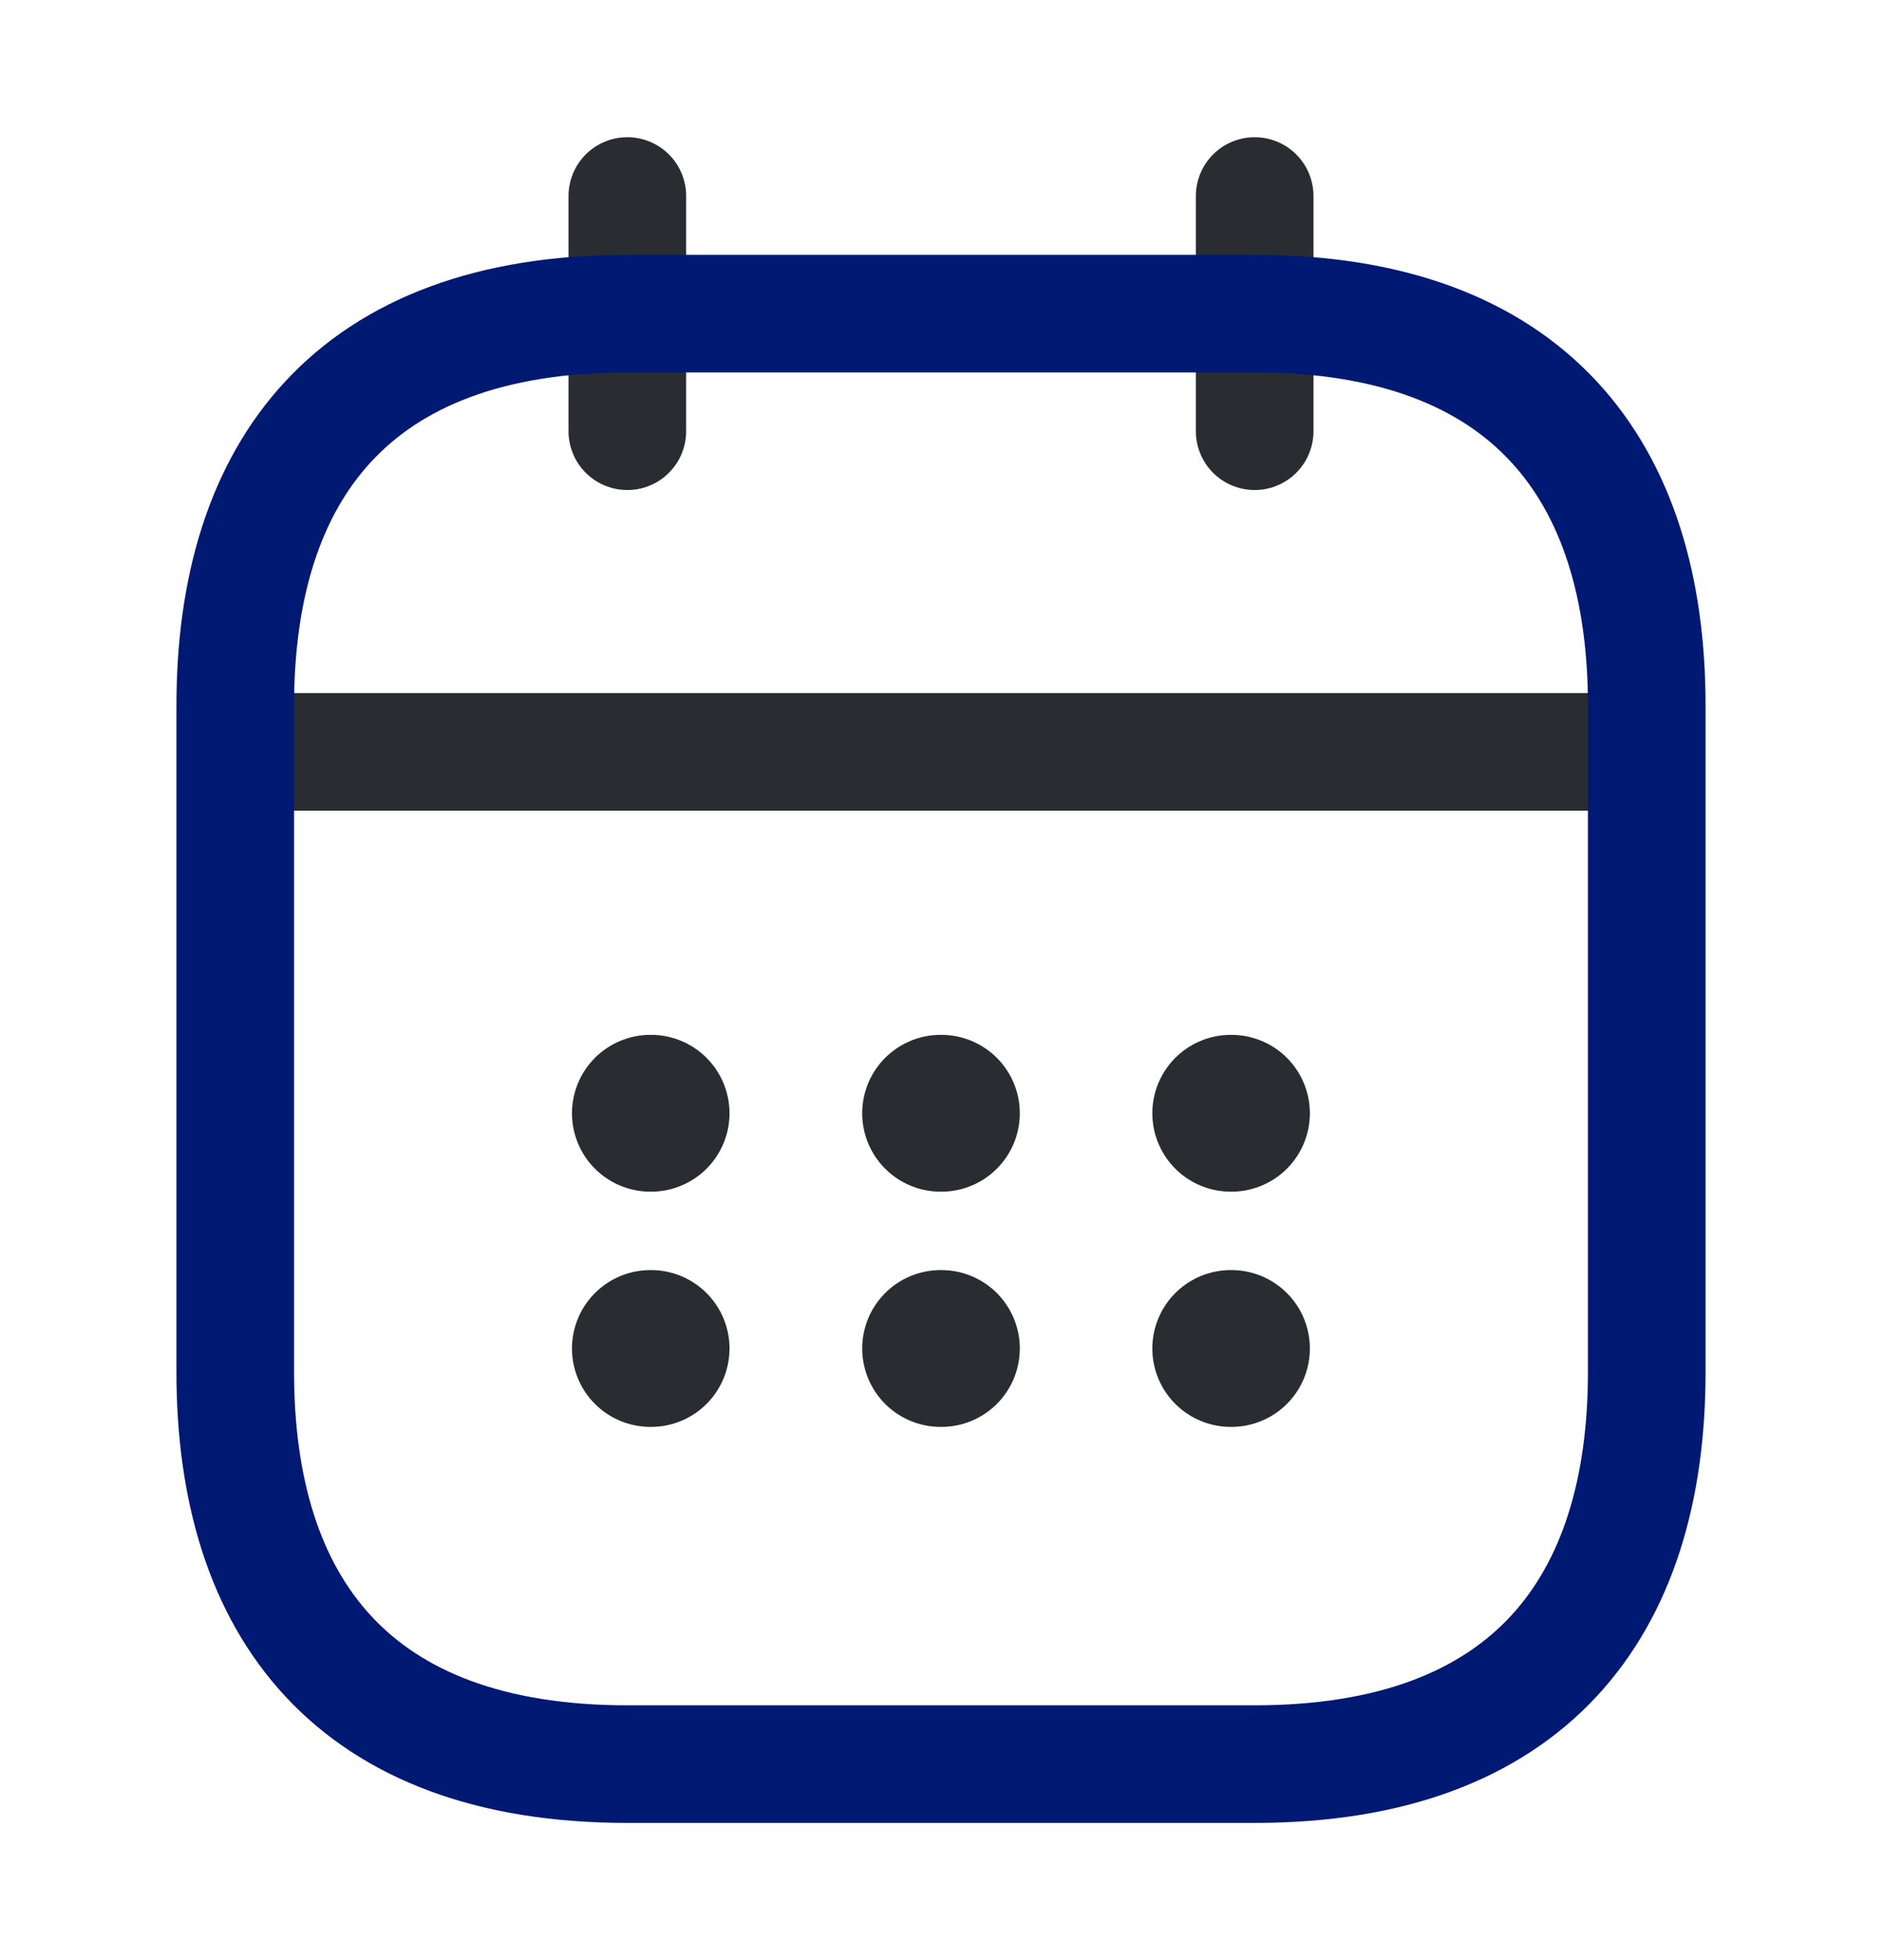 <svg width="24" height="25" viewBox="0 0 24 25" fill="none" xmlns="http://www.w3.org/2000/svg">
<path d="M8 2.5V5.5" stroke="#292D32" stroke-width="1.5" stroke-miterlimit="10" stroke-linecap="round" stroke-linejoin="round"/>
<path d="M16 2.5V5.5" stroke="#292D32" stroke-width="1.5" stroke-miterlimit="10" stroke-linecap="round" stroke-linejoin="round"/>
<path d="M3.5 9.59H20.5" stroke="#292D32" stroke-width="1.5" stroke-miterlimit="10" stroke-linecap="round" stroke-linejoin="round"/>
<path d="M21 9V17.5C21 20.5 19.5 22.5 16 22.5H8C4.5 22.5 3 20.5 3 17.5V9C3 6 4.5 4 8 4H16C19.5 4 21 6 21 9Z" stroke="#001973" stroke-width="1.5" stroke-miterlimit="10" stroke-linecap="round" stroke-linejoin="round"/>
<path d="M15.695 14.199H15.704" stroke="#292D32" stroke-width="2" stroke-linecap="round" stroke-linejoin="round"/>
<path d="M15.695 17.199H15.704" stroke="#292D32" stroke-width="2" stroke-linecap="round" stroke-linejoin="round"/>
<path d="M11.995 14.199H12.005" stroke="#292D32" stroke-width="2" stroke-linecap="round" stroke-linejoin="round"/>
<path d="M11.995 17.199H12.005" stroke="#292D32" stroke-width="2" stroke-linecap="round" stroke-linejoin="round"/>
<path d="M8.294 14.199H8.303" stroke="#292D32" stroke-width="2" stroke-linecap="round" stroke-linejoin="round"/>
<path d="M8.294 17.199H8.303" stroke="#292D32" stroke-width="2" stroke-linecap="round" stroke-linejoin="round"/>
</svg>
